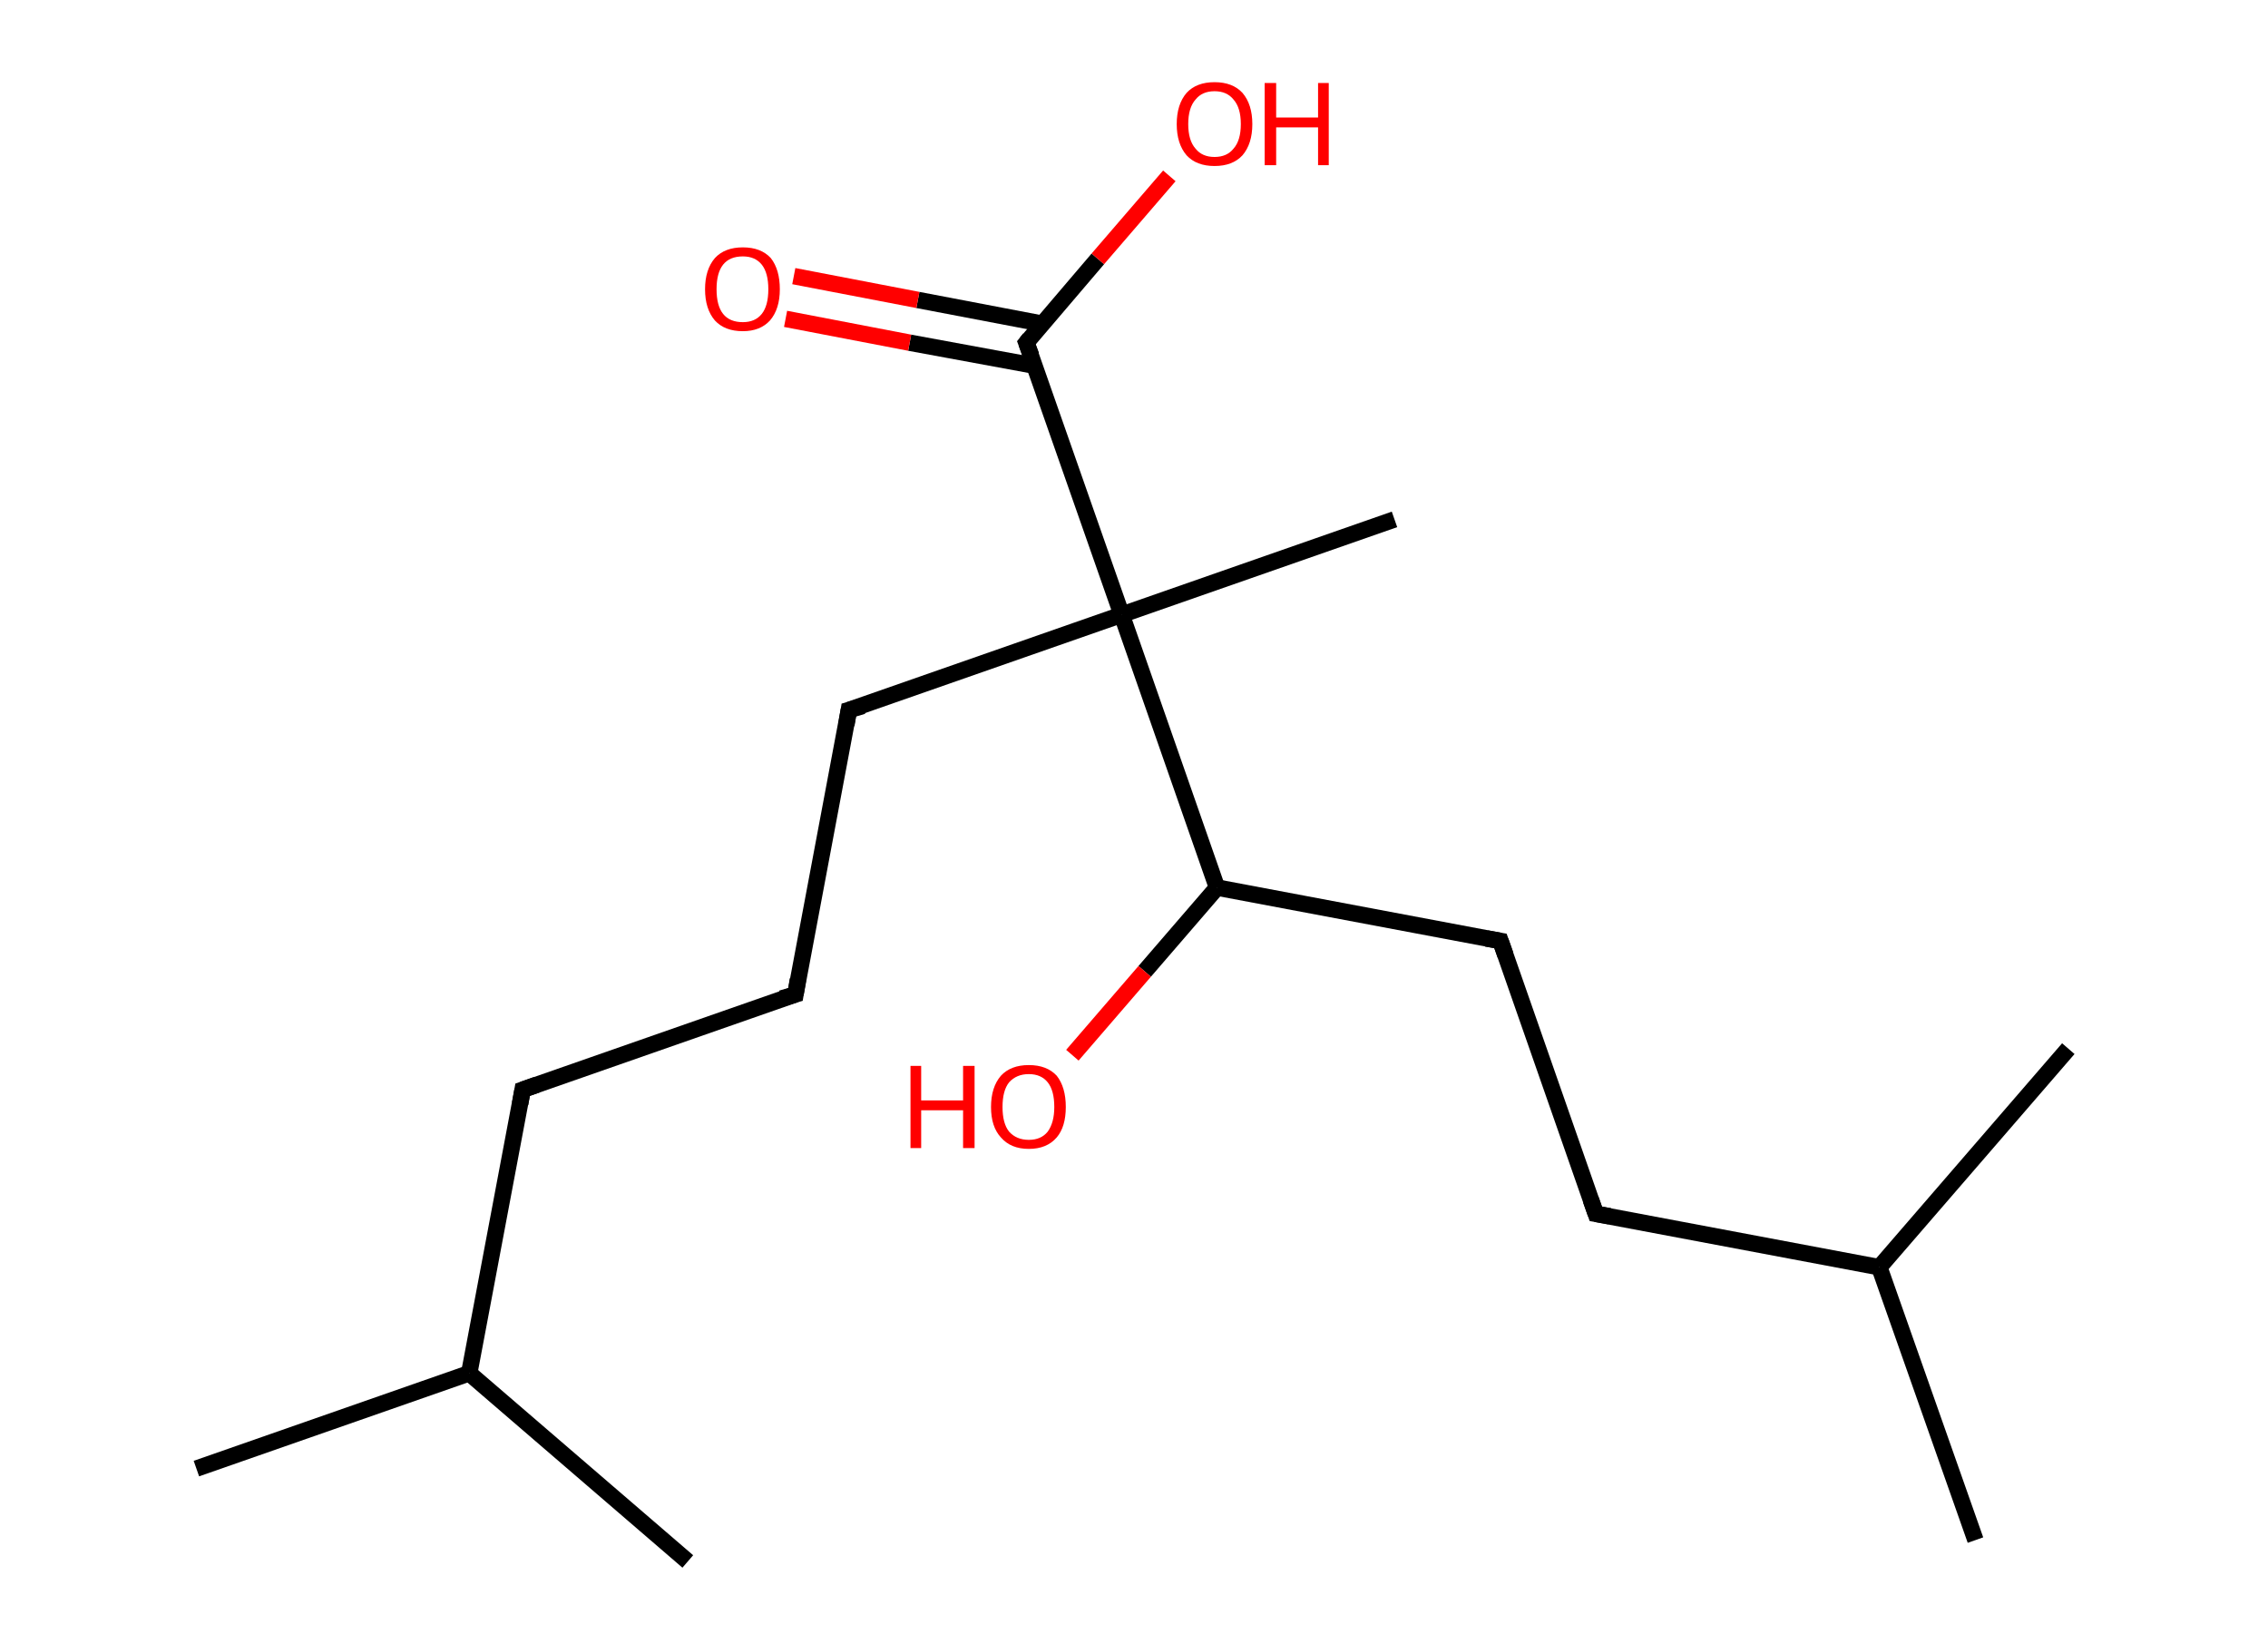 <?xml version='1.0' encoding='ASCII' standalone='yes'?>
<svg xmlns="http://www.w3.org/2000/svg" xmlns:rdkit="http://www.rdkit.org/xml" xmlns:xlink="http://www.w3.org/1999/xlink" version="1.1" baseProfile="full" xml:space="preserve" width="276px" height="200px" viewBox="0 0 276 200">
<!-- END OF HEADER -->
<rect style="opacity:1.0;fill:#FFFFFF;stroke:none" width="276.0" height="200.0" x="0.0" y="0.0"> </rect>
<path class="bond-0 atom-0 atom-1" d="M 23.9,178.7 L 57.1,167.1" style="fill:none;fill-rule:evenodd;stroke:#000000;stroke-width:2.0px;stroke-linecap:butt;stroke-linejoin:miter;stroke-opacity:1"/>
<path class="bond-1 atom-1 atom-2" d="M 57.1,167.1 L 83.7,190.0" style="fill:none;fill-rule:evenodd;stroke:#000000;stroke-width:2.0px;stroke-linecap:butt;stroke-linejoin:miter;stroke-opacity:1"/>
<path class="bond-2 atom-1 atom-3" d="M 57.1,167.1 L 63.6,132.6" style="fill:none;fill-rule:evenodd;stroke:#000000;stroke-width:2.0px;stroke-linecap:butt;stroke-linejoin:miter;stroke-opacity:1"/>
<path class="bond-3 atom-3 atom-4" d="M 63.6,132.6 L 96.8,121.0" style="fill:none;fill-rule:evenodd;stroke:#000000;stroke-width:2.0px;stroke-linecap:butt;stroke-linejoin:miter;stroke-opacity:1"/>
<path class="bond-4 atom-4 atom-5" d="M 96.8,121.0 L 103.3,86.4" style="fill:none;fill-rule:evenodd;stroke:#000000;stroke-width:2.0px;stroke-linecap:butt;stroke-linejoin:miter;stroke-opacity:1"/>
<path class="bond-5 atom-5 atom-6" d="M 103.3,86.4 L 136.5,74.8" style="fill:none;fill-rule:evenodd;stroke:#000000;stroke-width:2.0px;stroke-linecap:butt;stroke-linejoin:miter;stroke-opacity:1"/>
<path class="bond-6 atom-6 atom-7" d="M 136.5,74.8 L 169.7,63.2" style="fill:none;fill-rule:evenodd;stroke:#000000;stroke-width:2.0px;stroke-linecap:butt;stroke-linejoin:miter;stroke-opacity:1"/>
<path class="bond-7 atom-6 atom-8" d="M 136.5,74.8 L 124.9,41.7" style="fill:none;fill-rule:evenodd;stroke:#000000;stroke-width:2.0px;stroke-linecap:butt;stroke-linejoin:miter;stroke-opacity:1"/>
<path class="bond-8 atom-8 atom-9" d="M 126.9,39.4 L 111.7,36.5" style="fill:none;fill-rule:evenodd;stroke:#000000;stroke-width:2.0px;stroke-linecap:butt;stroke-linejoin:miter;stroke-opacity:1"/>
<path class="bond-8 atom-8 atom-9" d="M 111.7,36.5 L 96.6,33.6" style="fill:none;fill-rule:evenodd;stroke:#FF0000;stroke-width:2.0px;stroke-linecap:butt;stroke-linejoin:miter;stroke-opacity:1"/>
<path class="bond-8 atom-8 atom-9" d="M 125.9,44.5 L 110.7,41.7" style="fill:none;fill-rule:evenodd;stroke:#000000;stroke-width:2.0px;stroke-linecap:butt;stroke-linejoin:miter;stroke-opacity:1"/>
<path class="bond-8 atom-8 atom-9" d="M 110.7,41.7 L 95.6,38.8" style="fill:none;fill-rule:evenodd;stroke:#FF0000;stroke-width:2.0px;stroke-linecap:butt;stroke-linejoin:miter;stroke-opacity:1"/>
<path class="bond-9 atom-8 atom-10" d="M 124.9,41.7 L 133.6,31.5" style="fill:none;fill-rule:evenodd;stroke:#000000;stroke-width:2.0px;stroke-linecap:butt;stroke-linejoin:miter;stroke-opacity:1"/>
<path class="bond-9 atom-8 atom-10" d="M 133.6,31.5 L 142.3,21.4" style="fill:none;fill-rule:evenodd;stroke:#FF0000;stroke-width:2.0px;stroke-linecap:butt;stroke-linejoin:miter;stroke-opacity:1"/>
<path class="bond-10 atom-6 atom-11" d="M 136.5,74.8 L 148.1,108.0" style="fill:none;fill-rule:evenodd;stroke:#000000;stroke-width:2.0px;stroke-linecap:butt;stroke-linejoin:miter;stroke-opacity:1"/>
<path class="bond-11 atom-11 atom-12" d="M 148.1,108.0 L 139.3,118.2" style="fill:none;fill-rule:evenodd;stroke:#000000;stroke-width:2.0px;stroke-linecap:butt;stroke-linejoin:miter;stroke-opacity:1"/>
<path class="bond-11 atom-11 atom-12" d="M 139.3,118.2 L 130.5,128.4" style="fill:none;fill-rule:evenodd;stroke:#FF0000;stroke-width:2.0px;stroke-linecap:butt;stroke-linejoin:miter;stroke-opacity:1"/>
<path class="bond-12 atom-11 atom-13" d="M 148.1,108.0 L 182.6,114.5" style="fill:none;fill-rule:evenodd;stroke:#000000;stroke-width:2.0px;stroke-linecap:butt;stroke-linejoin:miter;stroke-opacity:1"/>
<path class="bond-13 atom-13 atom-14" d="M 182.6,114.5 L 194.2,147.7" style="fill:none;fill-rule:evenodd;stroke:#000000;stroke-width:2.0px;stroke-linecap:butt;stroke-linejoin:miter;stroke-opacity:1"/>
<path class="bond-14 atom-14 atom-15" d="M 194.2,147.7 L 228.7,154.2" style="fill:none;fill-rule:evenodd;stroke:#000000;stroke-width:2.0px;stroke-linecap:butt;stroke-linejoin:miter;stroke-opacity:1"/>
<path class="bond-15 atom-15 atom-16" d="M 228.7,154.2 L 240.4,187.4" style="fill:none;fill-rule:evenodd;stroke:#000000;stroke-width:2.0px;stroke-linecap:butt;stroke-linejoin:miter;stroke-opacity:1"/>
<path class="bond-16 atom-15 atom-17" d="M 228.7,154.2 L 251.7,127.6" style="fill:none;fill-rule:evenodd;stroke:#000000;stroke-width:2.0px;stroke-linecap:butt;stroke-linejoin:miter;stroke-opacity:1"/>
<path d="M 63.3,134.3 L 63.6,132.6 L 65.3,132.0" style="fill:none;stroke:#000000;stroke-width:2.0px;stroke-linecap:butt;stroke-linejoin:miter;stroke-opacity:1;"/>
<path d="M 95.1,121.5 L 96.8,121.0 L 97.1,119.2" style="fill:none;stroke:#000000;stroke-width:2.0px;stroke-linecap:butt;stroke-linejoin:miter;stroke-opacity:1;"/>
<path d="M 103.0,88.2 L 103.3,86.4 L 105.0,85.9" style="fill:none;stroke:#000000;stroke-width:2.0px;stroke-linecap:butt;stroke-linejoin:miter;stroke-opacity:1;"/>
<path d="M 125.5,43.3 L 124.9,41.7 L 125.3,41.2" style="fill:none;stroke:#000000;stroke-width:2.0px;stroke-linecap:butt;stroke-linejoin:miter;stroke-opacity:1;"/>
<path d="M 180.9,114.2 L 182.6,114.5 L 183.2,116.2" style="fill:none;stroke:#000000;stroke-width:2.0px;stroke-linecap:butt;stroke-linejoin:miter;stroke-opacity:1;"/>
<path d="M 193.6,146.0 L 194.2,147.7 L 195.9,148.0" style="fill:none;stroke:#000000;stroke-width:2.0px;stroke-linecap:butt;stroke-linejoin:miter;stroke-opacity:1;"/>
<path class="atom-9" d="M 85.8 35.2 Q 85.8 32.8, 87.0 31.4 Q 88.2 30.1, 90.4 30.1 Q 92.6 30.1, 93.8 31.4 Q 94.9 32.8, 94.9 35.2 Q 94.9 37.6, 93.7 39.0 Q 92.5 40.3, 90.4 40.3 Q 88.2 40.3, 87.0 39.0 Q 85.8 37.6, 85.8 35.2 M 90.4 39.2 Q 91.9 39.2, 92.7 38.2 Q 93.5 37.2, 93.5 35.2 Q 93.5 33.2, 92.7 32.2 Q 91.9 31.2, 90.4 31.2 Q 88.8 31.2, 88.0 32.2 Q 87.2 33.2, 87.2 35.2 Q 87.2 37.2, 88.0 38.2 Q 88.8 39.2, 90.4 39.2 " fill="#FF0000"/>
<path class="atom-10" d="M 143.2 15.1 Q 143.2 12.7, 144.4 11.3 Q 145.6 10.0, 147.8 10.0 Q 150.0 10.0, 151.2 11.3 Q 152.4 12.7, 152.4 15.1 Q 152.4 17.5, 151.2 18.9 Q 150.0 20.2, 147.8 20.2 Q 145.6 20.2, 144.4 18.9 Q 143.2 17.5, 143.2 15.1 M 147.8 19.1 Q 149.3 19.1, 150.1 18.1 Q 151.0 17.1, 151.0 15.1 Q 151.0 13.1, 150.1 12.1 Q 149.3 11.1, 147.8 11.1 Q 146.3 11.1, 145.5 12.1 Q 144.6 13.1, 144.6 15.1 Q 144.6 17.1, 145.5 18.1 Q 146.3 19.1, 147.8 19.1 " fill="#FF0000"/>
<path class="atom-10" d="M 153.9 10.1 L 155.3 10.1 L 155.3 14.3 L 160.4 14.3 L 160.4 10.1 L 161.7 10.1 L 161.7 20.1 L 160.4 20.1 L 160.4 15.5 L 155.3 15.5 L 155.3 20.1 L 153.9 20.1 L 153.9 10.1 " fill="#FF0000"/>
<path class="atom-12" d="M 110.8 129.7 L 112.1 129.7 L 112.1 133.9 L 117.2 133.9 L 117.2 129.7 L 118.6 129.7 L 118.6 139.7 L 117.2 139.7 L 117.2 135.1 L 112.1 135.1 L 112.1 139.7 L 110.8 139.7 L 110.8 129.7 " fill="#FF0000"/>
<path class="atom-12" d="M 120.6 134.7 Q 120.6 132.3, 121.8 130.9 Q 123.0 129.6, 125.2 129.6 Q 127.4 129.6, 128.6 130.9 Q 129.7 132.3, 129.7 134.7 Q 129.7 137.1, 128.6 138.4 Q 127.4 139.8, 125.2 139.8 Q 123.0 139.8, 121.8 138.4 Q 120.6 137.1, 120.6 134.7 M 125.2 138.7 Q 126.7 138.7, 127.5 137.7 Q 128.3 136.6, 128.3 134.7 Q 128.3 132.7, 127.5 131.7 Q 126.7 130.7, 125.2 130.7 Q 123.7 130.7, 122.8 131.7 Q 122.0 132.7, 122.0 134.7 Q 122.0 136.7, 122.8 137.7 Q 123.7 138.7, 125.2 138.7 " fill="#FF0000"/>
</svg>
